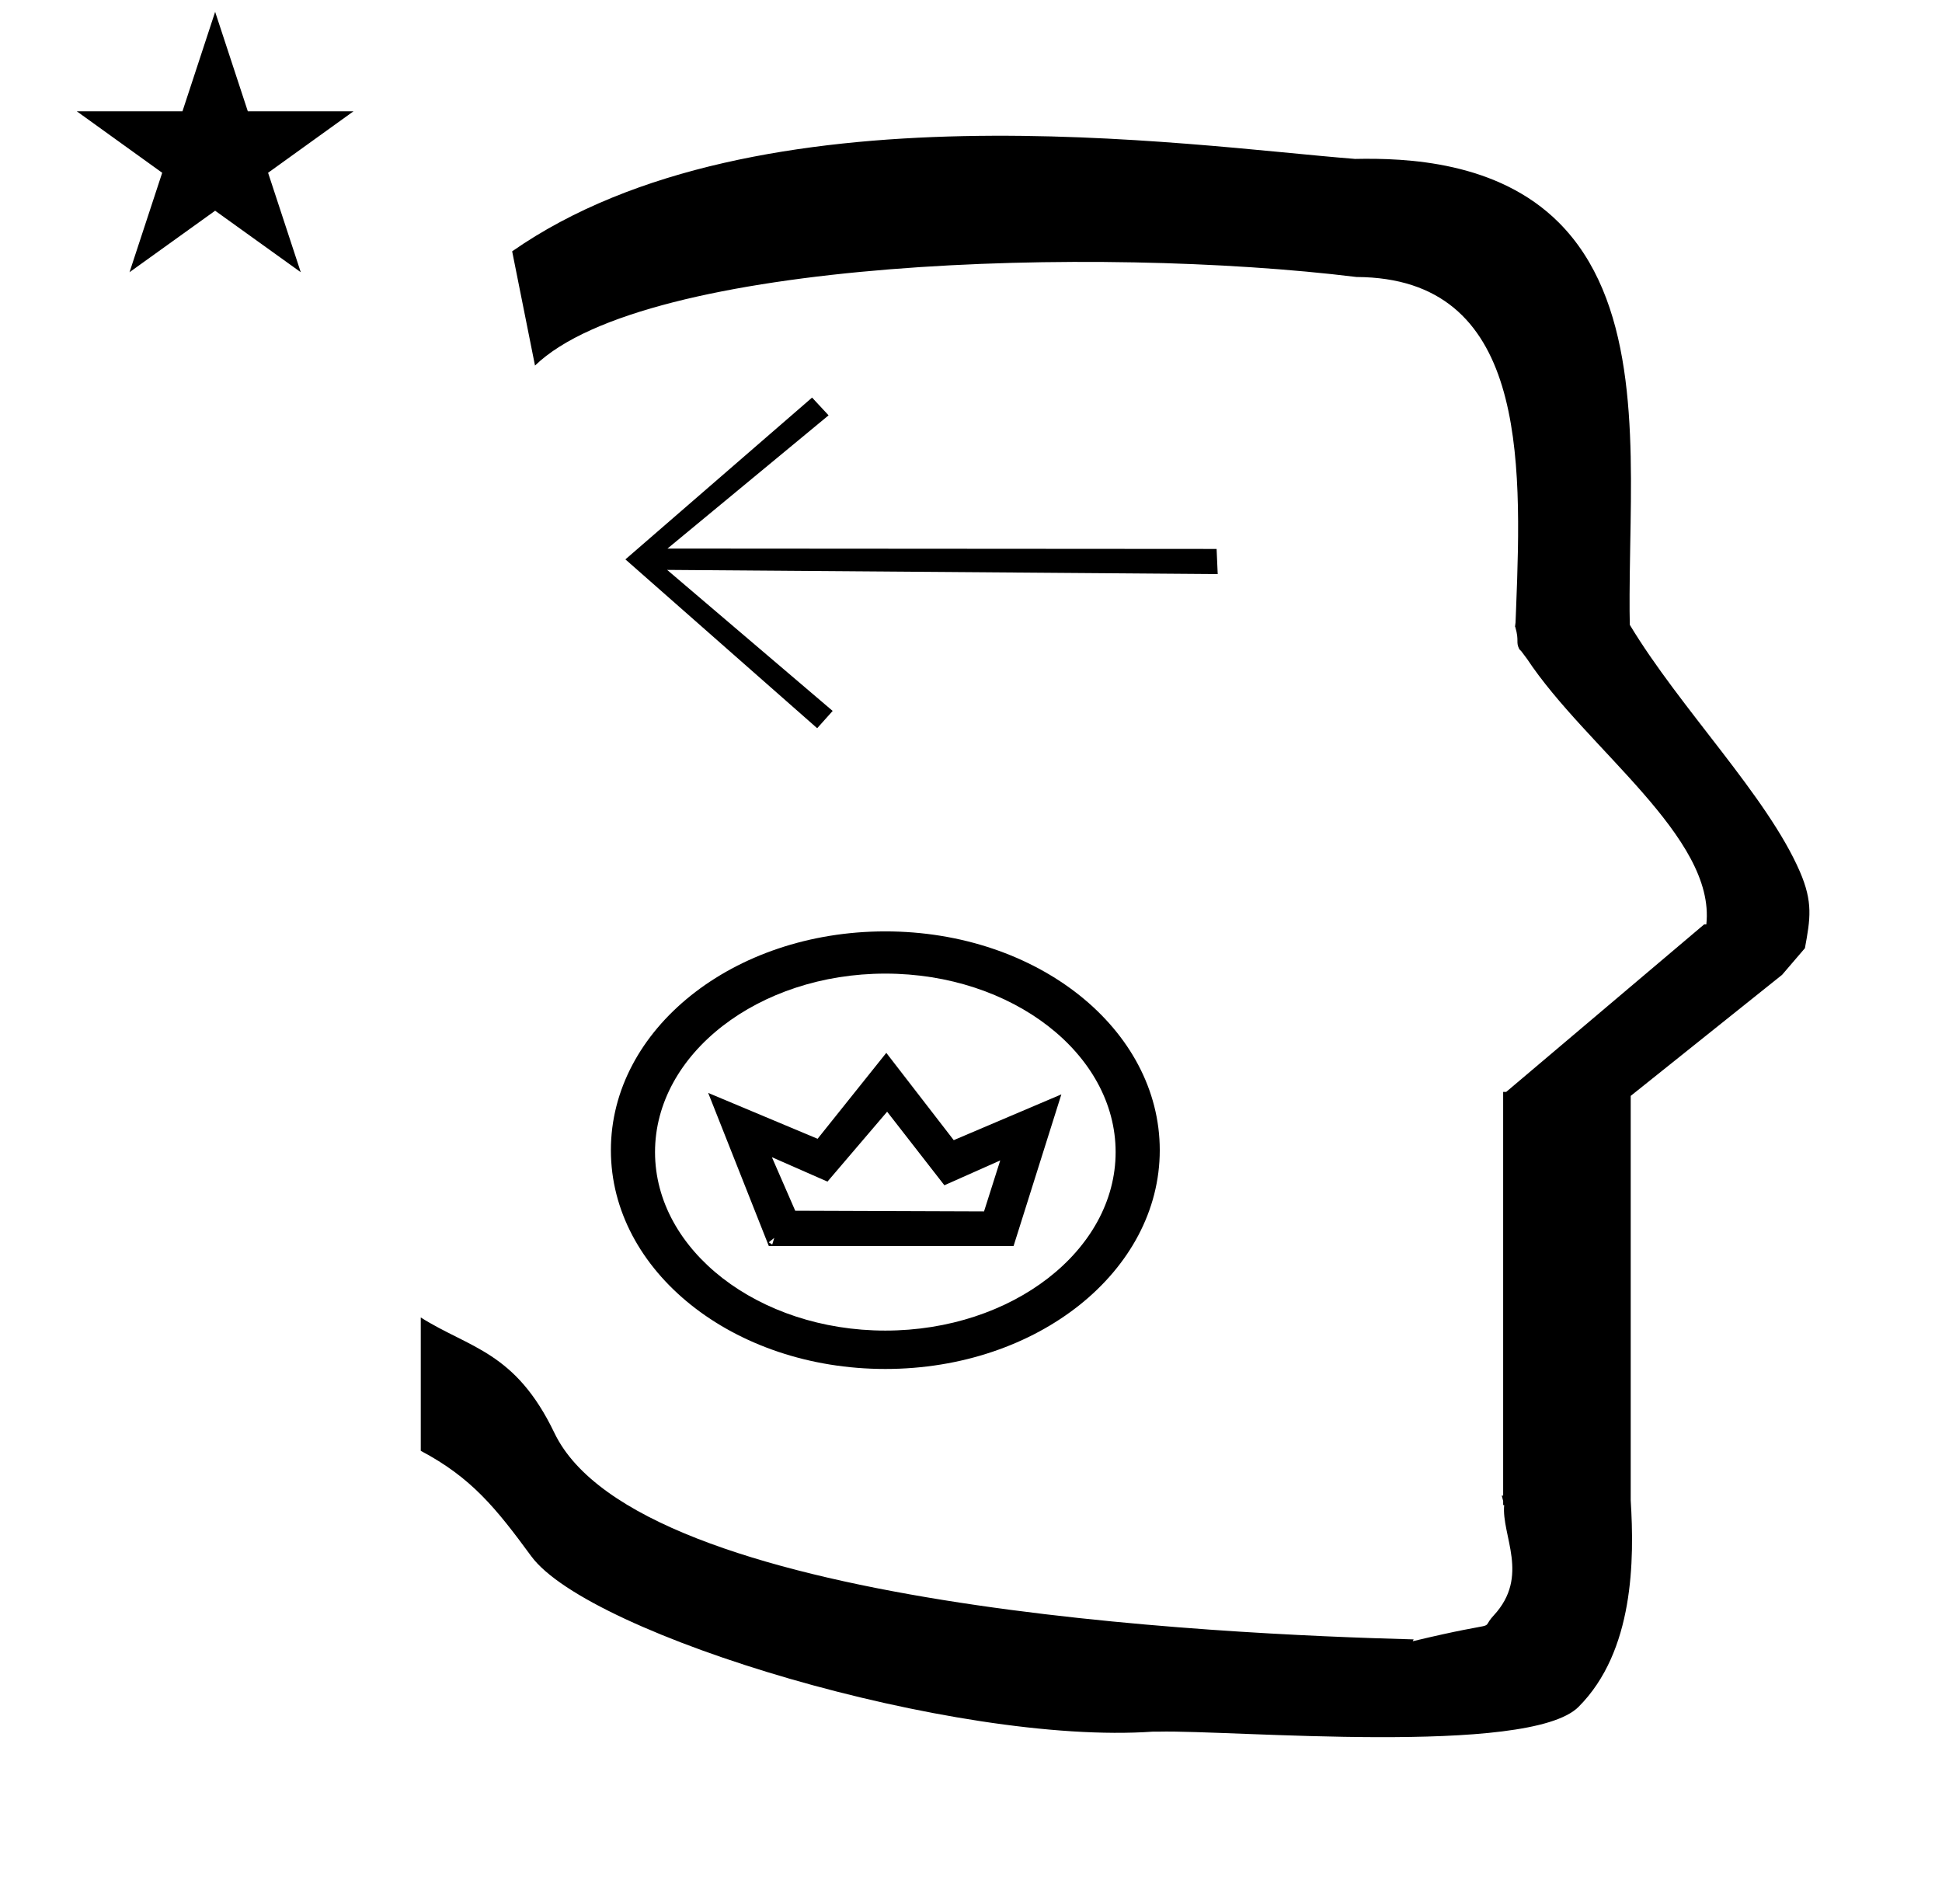 <?xml version="1.0" standalone="no"?>
<!DOCTYPE svg PUBLIC "-//W3C//DTD SVG 1.1//EN" "http://www.w3.org/Graphics/SVG/1.1/DTD/svg11.dtd" >
<svg xmlns="http://www.w3.org/2000/svg" xmlns:xlink="http://www.w3.org/1999/xlink" version="1.1" viewBox="-10 0 1020 1000">
  <g transform="matrix(1 0 0 -1 0 800)">
   <path fill="currentColor"
d="M30.324 741.553h55.515l17.161 52.226l17.16 -52.226h55.516l-44.867 -32.296l17.161 -52.225l-44.97 32.296l-44.971 -32.296l17.161 52.225zM271 608l-12 60c128.725 89.788 355.203 55.363 442.457 48.56
c0 -0.011 0.001 -0.021 0.001 -0.032c27.446 0.582 75.186 -1.321 107.268 -33.403c40.14 -40.14 38.615 -108.841 37.525 -169.365c-0.396 -21.926 -0.434 -33.24 -0.222 -41.946
c26.379 -43.828 72.168 -89.959 89.325 -129.607c6.951 -16.064 5.492 -24.764 2.646 -40.205l-12 -14l-79.501 -63.577v-212.431c1.939 -31.087 1.824 -79.241 -27.416 -108.48c-26.032 -26.032 -182.507 -12.02 -220.584 -13.005
l-2.901 0.013c-103.732 -7.3 -296.108 50.602 -326.603 92.172c-18.506 25.227 -31.401 41.253 -57.995 55.309v70.037c25.817 -16.263 49.624 -17.807 70.19 -60.636c44.219 -92.082 349.455 -105.734 451.309 -108.438l-0.499 -0.963
c50 12 34.151 4.481 42.535 13.536c19.177 20.712 3.979 41.969 5.508 57.965h-0.542v2.149c-0.254 0.99 -0.501 1.941 -0.738 2.849h0.738v207.174v3.487v1.339h1.582l104 88h1.133
c4.983 45.895 -62.838 92.129 -94.216 139.501l-3 4l-1 1c-2.021 3.992 0.044 4.025 -2.084 11.56c-0.037 0.131 -0.189 0.247 -0.175 0.367l0.259 2.072l0.064 1.499
c0.01 0.227 0.15 3.896 0.242 6.244c3.114 79.152 5.197 173.389 -83.815 173.771c-136.35 16.746 -373.536 9.534 -431.49 -46.514zM424.612 179.403l-29.186 12.82l12.251 -28.118l99.168 -0.355l8.506 26.77l-29.333 -13.038
l-30.068 38.635zM483.352 184.046l0.208 0.592l7.928 -2.779l-0.208 -0.594zM522.369 145.605h-128.578l-31.828 80.379l57.464 -24.089l36.089 45.132l35.419 -45.849l56.526 24.039zM396.667 149.843l-2.87 -2.305l1.789 -1.216z
M455 288.647c-66.544 0 -120.961 -42.062 -120.961 -93.745c0 -51.685 54.424 -93.744 120.961 -93.744c66.544 0 120.961 42.062 120.961 93.744c0 51.685 -54.424 93.745 -120.961 93.745zM455 81c-79.989 0 -144.143 51.395 -144.143 114.91
c0 63.52 64.155 114.911 144.143 114.911c79.989 0 144.143 -51.395 144.143 -114.911c0 -63.52 -64.155 -114.91 -144.143 -114.91zM419.209 417.529l-100.722 88.672l98.046 84.984l8.664 -9.327l-84.625 -69.978l288.428 -0.19l0.578 -13.2
l-289.169 2.191l86.933 -74.07z" />
  </g>

</svg>
